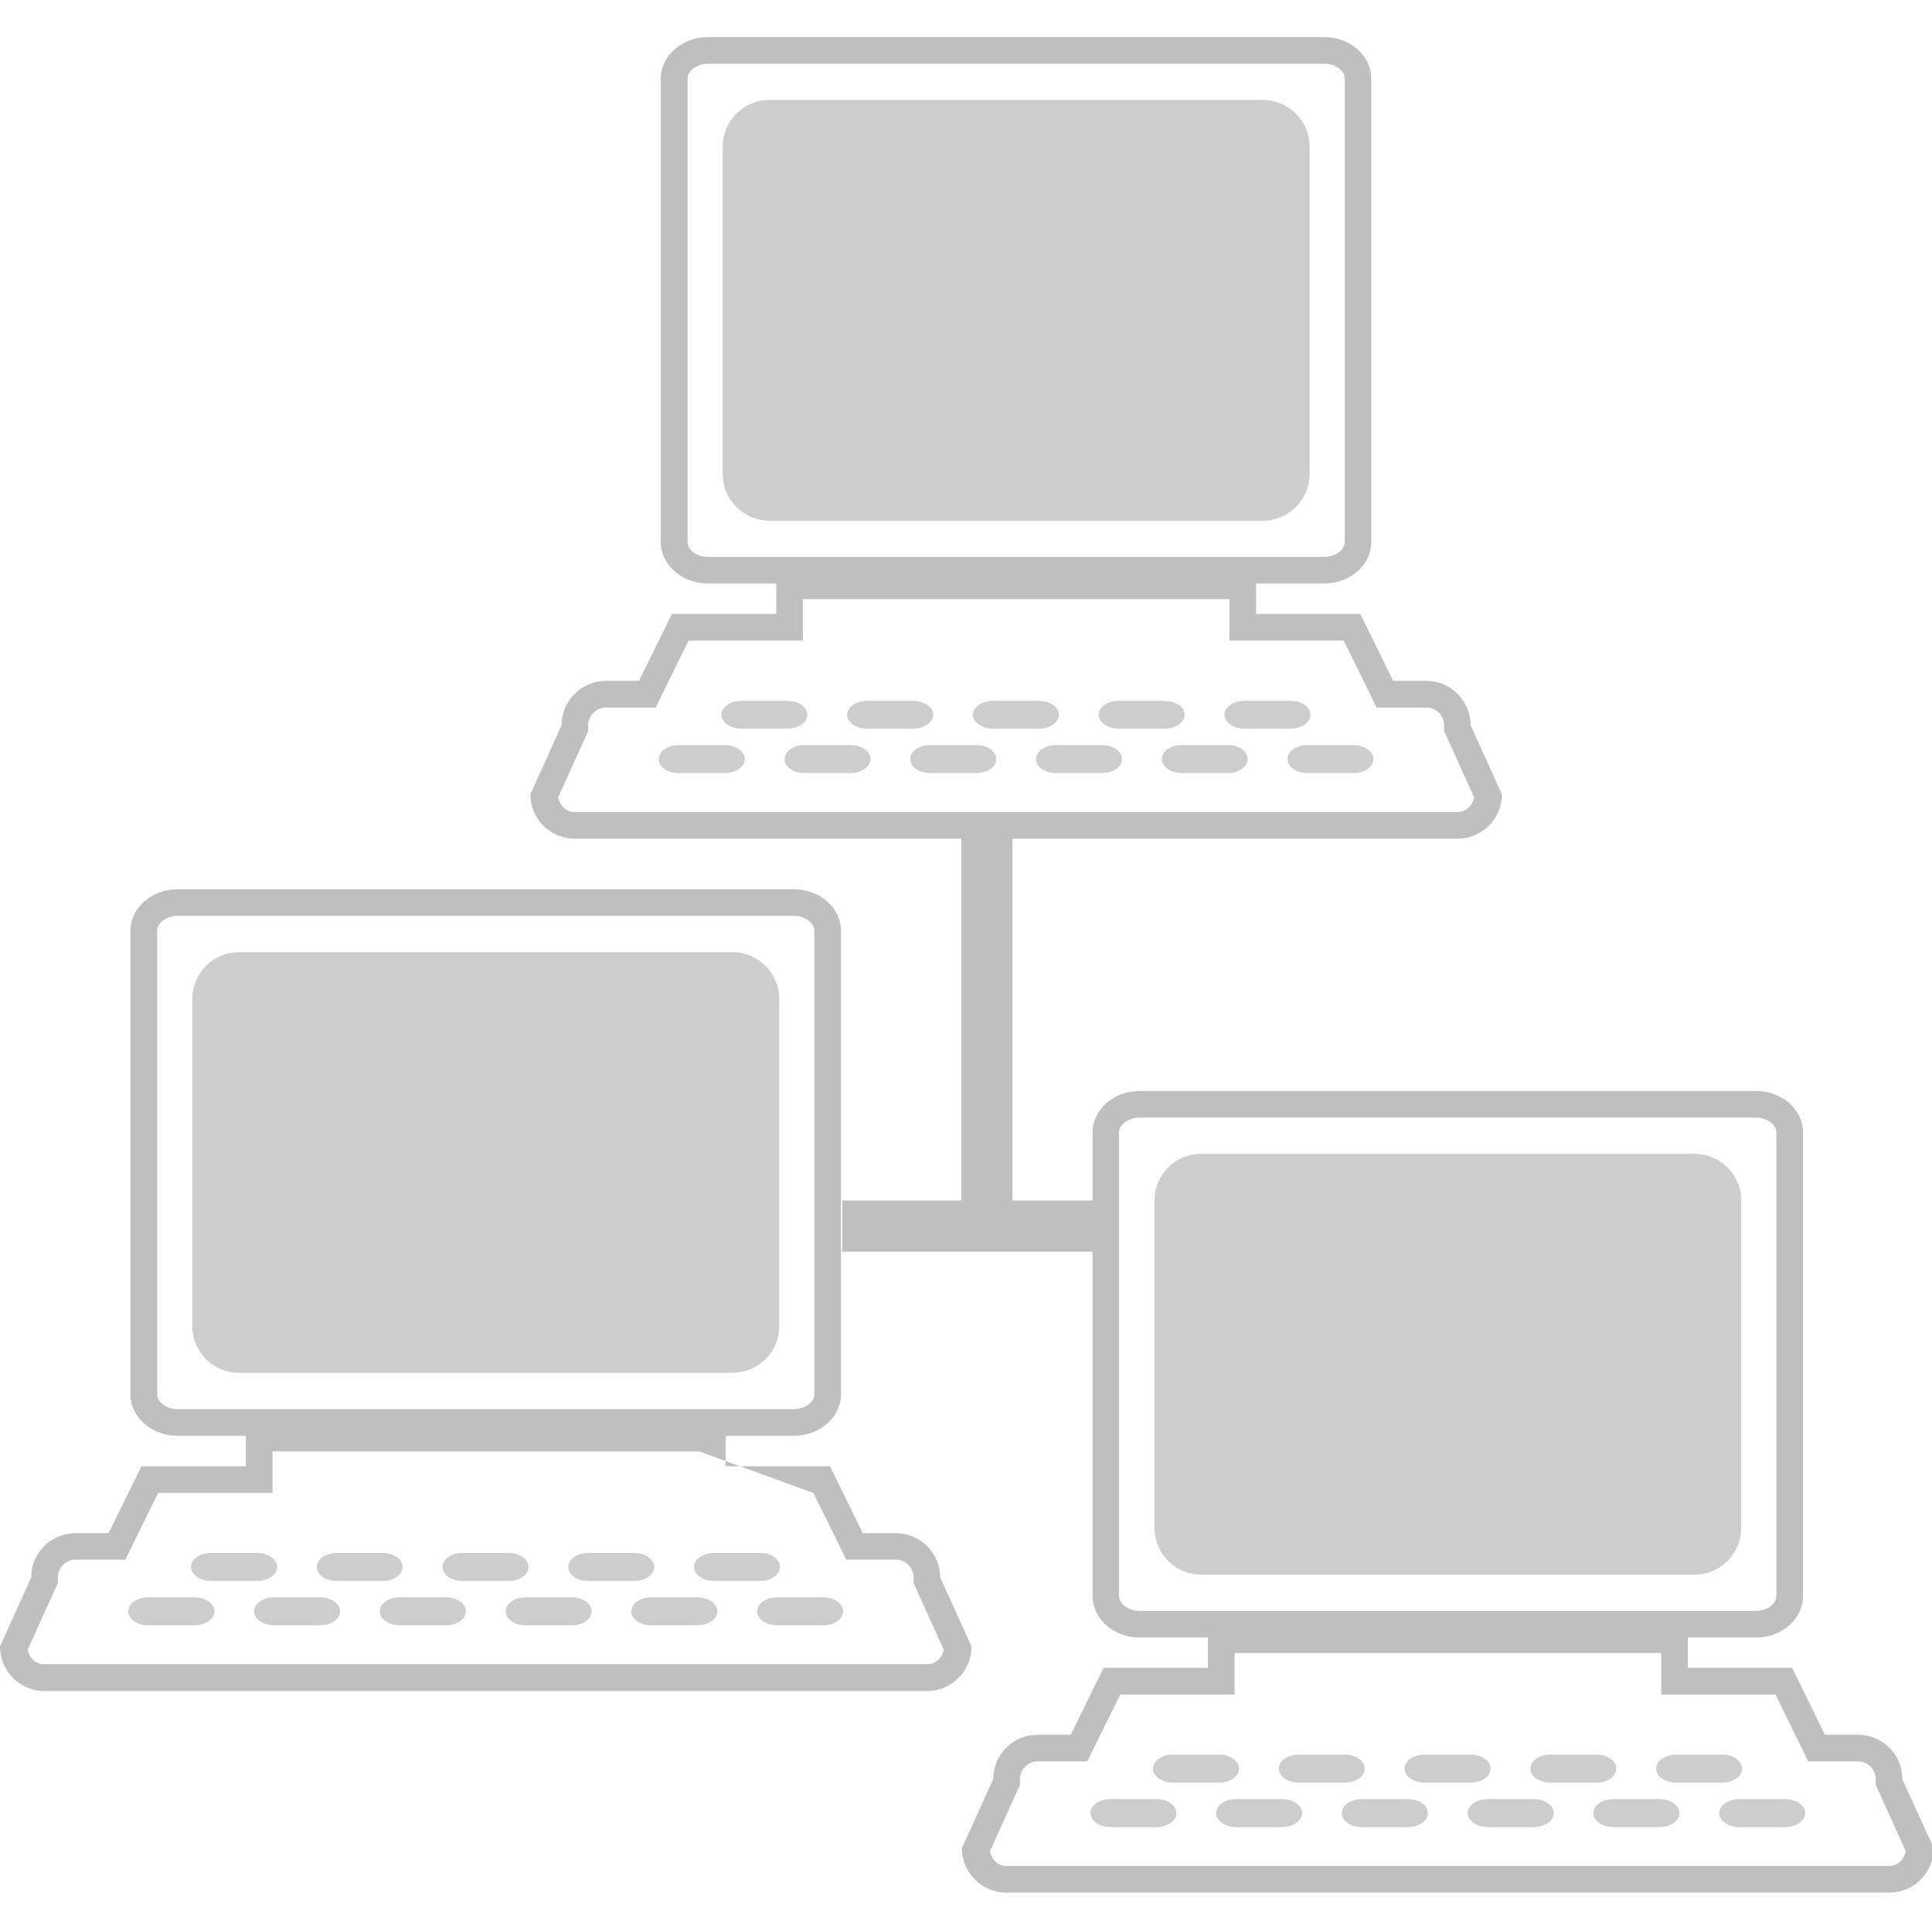 <?xml version="1.0" standalone="no"?><!DOCTYPE svg PUBLIC "-//W3C//DTD SVG 1.1//EN" "http://www.w3.org/Graphics/SVG/1.1/DTD/svg11.dtd"><svg t="1715864028881" class="icon" viewBox="0 0 1025 1024" version="1.1" xmlns="http://www.w3.org/2000/svg" p-id="90207" data-spm-anchor-id="a313x.search_index.0.i51.60803a81aVpeE7" xmlns:xlink="http://www.w3.org/1999/xlink" width="64.062" height="64"><path d="M669.964 53.012h-261.71c-13.741 0-24.829 11.126-24.829 24.711v173.875c0 13.585 11.088 24.711 24.829 24.711h261.71c13.661 0 24.827-11.126 24.827-24.711V77.723c0-13.584-11.166-24.711-24.827-24.711M384.44 395.375h-24.36c-5.856 0-10.618 3.28-10.618 7.457 0 4.137 4.762 7.417 10.618 7.417h24.36c5.854 0 10.696-3.28 10.696-7.417 0.001-4.178-4.841-7.457-10.696-7.457M451.195 395.375h-24.359c-5.856 0-10.619 3.28-10.619 7.457 0 4.137 4.762 7.417 10.619 7.417h24.359c5.856 0 10.619-3.28 10.619-7.417-0.001-4.178-4.763-7.457-10.619-7.457M517.873 395.375H493.512c-5.856 0-10.617 3.28-10.617 7.457 0 4.137 4.761 7.417 10.617 7.417h24.361c5.933 0 10.693-3.28 10.693-7.417 0-4.178-4.76-7.457-10.693-7.457M584.627 395.375h-24.36c-5.777 0-10.617 3.28-10.617 7.457 0 4.137 4.84 7.417 10.617 7.417h24.36c5.934 0 10.617-3.28 10.617-7.417 0-4.178-4.684-7.457-10.617-7.457M651.302 395.375h-24.281c-5.933 0-10.616 3.28-10.616 7.457 0 4.137 4.684 7.417 10.616 7.417h24.281c5.934 0 10.62-3.28 10.62-7.417 0-4.178-4.687-7.457-10.62-7.457M718.056 395.375h-24.358c-5.855 0-10.619 3.28-10.619 7.457 0 4.137 4.764 7.417 10.619 7.417h24.358c5.856 0 10.62-3.28 10.62-7.417 0.001-4.178-4.763-7.457-10.62-7.457M393.341 386.668h24.36c5.854 0 10.618-3.356 10.618-7.417 0-4.059-4.764-7.339-10.618-7.339h-24.36c-5.856 0-10.618 3.28-10.618 7.339 0 4.061 4.762 7.417 10.618 7.417M460.096 386.668h24.358c5.856 0 10.62-3.356 10.62-7.417 0-4.059-4.763-7.339-10.62-7.339h-24.358c-5.856 0-10.696 3.28-10.696 7.339-0.001 4.061 4.84 7.417 10.696 7.417M526.77 386.668h24.361c5.933 0 10.696-3.356 10.696-7.417 0-4.059-4.764-7.339-10.696-7.339h-24.361c-5.776 0-10.616 3.28-10.616 7.339 0 4.061 4.84 7.417 10.616 7.417M593.525 386.668h24.281c5.936 0 10.697-3.356 10.697-7.417 0-4.059-4.762-7.339-10.697-7.339h-24.281c-5.933 0-10.617 3.28-10.617 7.339 0 4.061 4.685 7.417 10.617 7.417M660.28 386.668h24.36c5.856 0 10.617-3.356 10.617-7.417 0-4.059-4.761-7.339-10.617-7.339h-24.36c-5.854 0-10.694 3.28-10.694 7.339 0 4.061 4.841 7.417 10.694 7.417M388.577 505.267H126.868c-13.742 0-24.828 11.125-24.828 24.79v173.755c0 13.665 11.086 24.672 24.828 24.672h261.709c13.663 0 24.828-11.007 24.828-24.672V530.057c0.001-13.665-11.164-24.79-24.828-24.79" fill="#cdcdcd" p-id="90208" data-spm-anchor-id="a313x.search_index.0.i47.60803a81aVpeE7" class=""></path><path d="M498.821 837.088c0-12.962-10.54-23.502-23.578-23.502H457.752l-17.411-35.483h-55.355V761.94h36.149c13.819 0 25.063-9.917 25.063-22.135V494.024c0-12.22-11.243-22.136-25.063-22.136H94.233c-13.82 0-25.063 9.916-25.063 22.136v245.782c0 12.218 11.243 22.135 25.063 22.135h36.227v16.162H75.026l-17.411 35.483H40.126c-13.039 0-23.579 10.54-23.579 23.502L-0.004 873.705c0 13.038 10.54 23.658 23.5 23.658H491.872c13.039 0 23.579-10.62 23.579-23.658l-16.63-36.617zM94.233 747.771c-5.935 0-10.853-3.671-10.853-7.965V494.024c0-4.295 4.918-8.003 10.853-8.003h326.902c5.934 0 10.931 3.708 10.931 8.003v245.782c0 4.294-4.997 7.965-10.931 7.965H94.233z m337.286 44.463c4.764 9.524 17.412 35.406 17.412 35.406h26.312c5.23 0 9.447 4.255 9.447 9.447v3.045s12.958 28.536 16.003 35.252c-0.856 4.333-4.214 7.768-8.821 7.768H23.496c-4.607 0-7.963-3.435-8.823-7.768 3.044-6.716 16.005-35.252 16.005-35.252v-3.045c0-5.192 4.217-9.447 9.447-9.447h26.39s12.648-25.882 17.411-35.406h60.665v-22.058h226.264" fill="#bfbfbf" p-id="90209" data-spm-anchor-id="a313x.search_index.0.i53.60803a81aVpeE7" class=""></path><path d="M103.055 847.628H78.696c-5.856 0-10.62 3.278-10.62 7.457 0 4.137 4.764 7.415 10.62 7.415h24.358c5.856 0 10.697-3.278 10.697-7.415 0-4.179-4.84-7.457-10.696-7.457M169.732 847.628h-24.281c-5.935 0-10.619 3.278-10.619 7.457 0 4.137 4.684 7.415 10.619 7.415h24.281c5.933 0 10.696-3.278 10.696-7.415 0.001-4.179-4.763-7.457-10.696-7.457M236.565 847.628h-24.438c-5.856 0-10.618 3.278-10.618 7.457 0 4.137 4.762 7.415 10.618 7.415h24.438c5.776 0 10.618-3.278 10.618-7.415 0-4.179-4.841-7.457-10.618-7.457M303.242 847.628h-24.282c-5.934 0-10.696 3.278-10.696 7.457 0 4.137 4.762 7.415 10.696 7.415h24.282c5.933 0 10.618-3.278 10.618-7.415 0-4.179-4.685-7.457-10.618-7.457M369.918 847.628h-24.281c-5.935 0-10.697 3.278-10.697 7.457 0 4.137 4.762 7.415 10.697 7.415h24.281c5.856 0 10.696-3.278 10.696-7.415 0-4.179-4.84-7.457-10.696-7.457M436.672 847.628h-24.359c-5.855 0-10.54 3.278-10.54 7.457 0 4.137 4.685 7.415 10.54 7.415h24.359c5.856 0 10.619-3.278 10.619-7.415 0-4.179-4.762-7.457-10.619-7.457M111.955 838.96h24.438c5.778 0 10.618-3.278 10.618-7.415 0-4.177-4.84-7.457-10.618-7.457h-24.438c-5.933 0-10.618 3.28-10.618 7.457 0 4.137 4.685 7.415 10.618 7.415M178.71 838.96h24.359c5.856 0 10.54-3.278 10.54-7.415 0-4.177-4.684-7.457-10.54-7.457h-24.359c-5.933 0-10.619 3.28-10.619 7.457 0.001 4.137 4.686 7.415 10.619 7.415M245.465 838.96h24.281c5.935 0 10.62-3.278 10.62-7.415 0-4.177-4.685-7.457-10.62-7.457h-24.281c-5.933 0-10.773 3.28-10.773 7.457-0.001 4.137 4.84 7.415 10.773 7.415M312.142 838.96h24.359c5.855 0 10.54-3.278 10.54-7.415 0-4.177-4.685-7.457-10.54-7.457H312.142c-5.935 0-10.618 3.28-10.618 7.457 0 4.137 4.684 7.415 10.618 7.415M378.897 838.96h24.36c5.855 0 10.54-3.278 10.54-7.415 0-4.177-4.685-7.457-10.54-7.457h-24.36c-5.934 0-10.696 3.28-10.696 7.457 0 4.137 4.762 7.415 10.696 7.415M899.036 612.31H637.248c-13.662 0-24.748 11.007-24.748 24.748v173.758c0 13.662 11.086 24.79 24.748 24.79h261.788c13.664 0 24.751-11.128 24.751-24.79V637.058c0-13.742-11.087-24.748-24.751-24.748" fill="#cdcdcd" p-id="90210" data-spm-anchor-id="a313x.search_index.0.i48.60803a81aVpeE7" class=""></path><path d="M1009.279 944.13c0-13.038-10.54-23.578-23.578-23.578H968.212l-17.412-35.486h-55.354v-16.083h36.149c13.818 0 24.984-9.917 24.984-22.135V600.986c0-12.141-11.166-22.055-24.984-22.055H604.691c-13.897 0-25.061 9.914-25.061 22.055v36.071h-42.474V445.07h236.101c13.039 0 23.579-10.54 23.579-23.579l-16.633-36.618c0-13.039-10.54-23.579-23.499-23.579h-17.568l-17.409-35.486H666.372v-16.162h36.147c13.821 0 24.984-9.837 24.984-22.134V41.731c0-12.141-11.163-22.056-24.984-22.056H375.696c-13.898 0-25.141 9.916-25.141 22.056v245.782c0 12.297 11.243 22.134 25.141 22.134h36.149v16.162h-55.355l-17.489 35.486H321.512c-12.962 0-23.58 10.54-23.58 23.579l-16.551 36.618c0 13.039 10.54 23.579 23.579 23.579h205.026v191.988H446.902v27.169h132.73v182.621c0 12.218 11.163 22.135 25.061 22.135h36.15v16.083h-55.358l-17.409 35.486h-17.568c-13.038 0-23.578 10.54-23.578 23.578l-16.63 36.617c0 13.038 10.619 23.578 23.578 23.578h468.455c13.038 0 23.578-10.54 23.578-23.578l-16.632-36.618zM375.696 295.516c-5.935 0-10.931-3.631-10.931-8.003V41.731c0-4.294 4.997-7.887 10.931-7.887h326.824c5.934 0 10.931 3.593 10.931 7.887v245.782c0 4.372-4.997 8.003-10.931 8.003H375.696z m-79.56 127.576c2.968-6.637 15.928-35.174 15.928-35.174v-3.045c0-5.192 4.294-9.408 9.447-9.408h26.389s12.648-25.922 17.411-35.524h60.665v-21.979h226.262v21.979h60.665c4.764 9.602 17.412 35.524 17.412 35.524h26.39c5.153 0 9.447 4.216 9.447 9.408v3.045s12.883 28.537 15.928 35.174c-0.859 4.333-4.218 7.846-8.822 7.846H304.959c-4.684 0-8.042-3.514-8.823-7.846M604.691 854.81c-5.933 0-11.01-3.668-11.01-7.962V600.986c0-4.217 5.077-7.923 11.01-7.923h326.903c5.934 0 10.854 3.706 10.854 7.923v245.861c0 4.294-4.92 7.962-10.854 7.962H604.691z m397.64 135.384H533.876c-4.527 0-7.885-3.515-8.665-7.847 2.966-6.636 15.928-35.173 15.928-35.173v-3.045c0-5.191 4.217-9.447 9.367-9.447h26.313s12.805-25.882 17.488-35.409h60.665v-22.055h226.341v22.055h60.665c4.607 9.527 17.333 35.409 17.333 35.409h26.39c5.23 0 9.447 4.256 9.447 9.447v3.045s12.962 28.537 15.927 35.173c-0.859 4.333-4.217 7.847-8.744 7.847" fill="#bfbfbf" p-id="90211" data-spm-anchor-id="a313x.search_index.0.i52.60803a81aVpeE7" class=""></path><path d="M613.513 954.709h-24.435c-5.856 0-10.543 3.277-10.543 7.418 0 4.099 4.687 7.454 10.543 7.454h24.435c5.856 0 10.62-3.355 10.62-7.454 0-4.141-4.764-7.418-10.62-7.418M680.19 954.709h-24.281c-5.933 0-10.696 3.277-10.696 7.418 0 4.099 4.764 7.454 10.696 7.454h24.281c5.856 0 10.62-3.355 10.62-7.454 0-4.141-4.763-7.418-10.62-7.418M746.945 954.709h-24.358c-5.856 0-10.696 3.277-10.696 7.418 0 4.099 4.84 7.454 10.696 7.454h24.358c5.856 0 10.619-3.355 10.619-7.454 0-4.141-4.762-7.418-10.619-7.418M813.623 954.709H789.262c-5.856 0-10.617 3.277-10.617 7.418 0 4.099 4.761 7.454 10.617 7.454h24.361c5.933 0 10.696-3.355 10.696-7.454 0-4.141-4.763-7.418-10.696-7.418M880.377 954.709h-24.36c-5.856 0-10.696 3.277-10.696 7.418 0 4.099 4.84 7.454 10.696 7.454h24.36c5.856 0 10.617-3.355 10.617-7.454 0-4.141-4.761-7.418-10.617-7.418M947.132 954.709h-24.438c-5.779 0-10.62 3.277-10.62 7.418 0 4.099 4.841 7.454 10.62 7.454h24.438c5.776 0 10.617-3.355 10.617-7.454 0-4.141-4.841-7.418-10.617-7.418M622.414 945.964h24.36c5.856 0 10.54-3.278 10.54-7.415 0-4.179-4.684-7.457-10.54-7.457h-24.36c-5.934 0-10.697 3.278-10.697 7.457 0 4.137 4.763 7.415 10.697 7.415M689.092 945.964h24.358c5.855 0 10.619-3.278 10.619-7.415 0-4.179-4.764-7.457-10.619-7.457H689.092c-5.856 0-10.62 3.278-10.62 7.457 0 4.137 4.763 7.415 10.62 7.415M755.846 945.964h24.282c5.933 0 10.696-3.278 10.696-7.415 0-4.179-4.764-7.457-10.696-7.457h-24.282c-5.933 0-10.696 3.278-10.696 7.457-0.001 4.137 4.763 7.415 10.696 7.415M822.523 945.964h24.436c5.779 0 10.543-3.278 10.543-7.415 0-4.179-4.764-7.457-10.543-7.457h-24.436c-5.855 0-10.619 3.278-10.619 7.457 0 4.137 4.764 7.415 10.619 7.415M889.278 945.964h24.358c5.856 0 10.619-3.278 10.619-7.415 0-4.179-4.763-7.457-10.619-7.457h-24.358c-5.936 0-10.619 3.278-10.619 7.457 0 4.137 4.684 7.415 10.619 7.415" fill="#cdcdcd" p-id="90212" data-spm-anchor-id="a313x.search_index.0.i49.60803a81aVpeE7" class=""></path></svg>